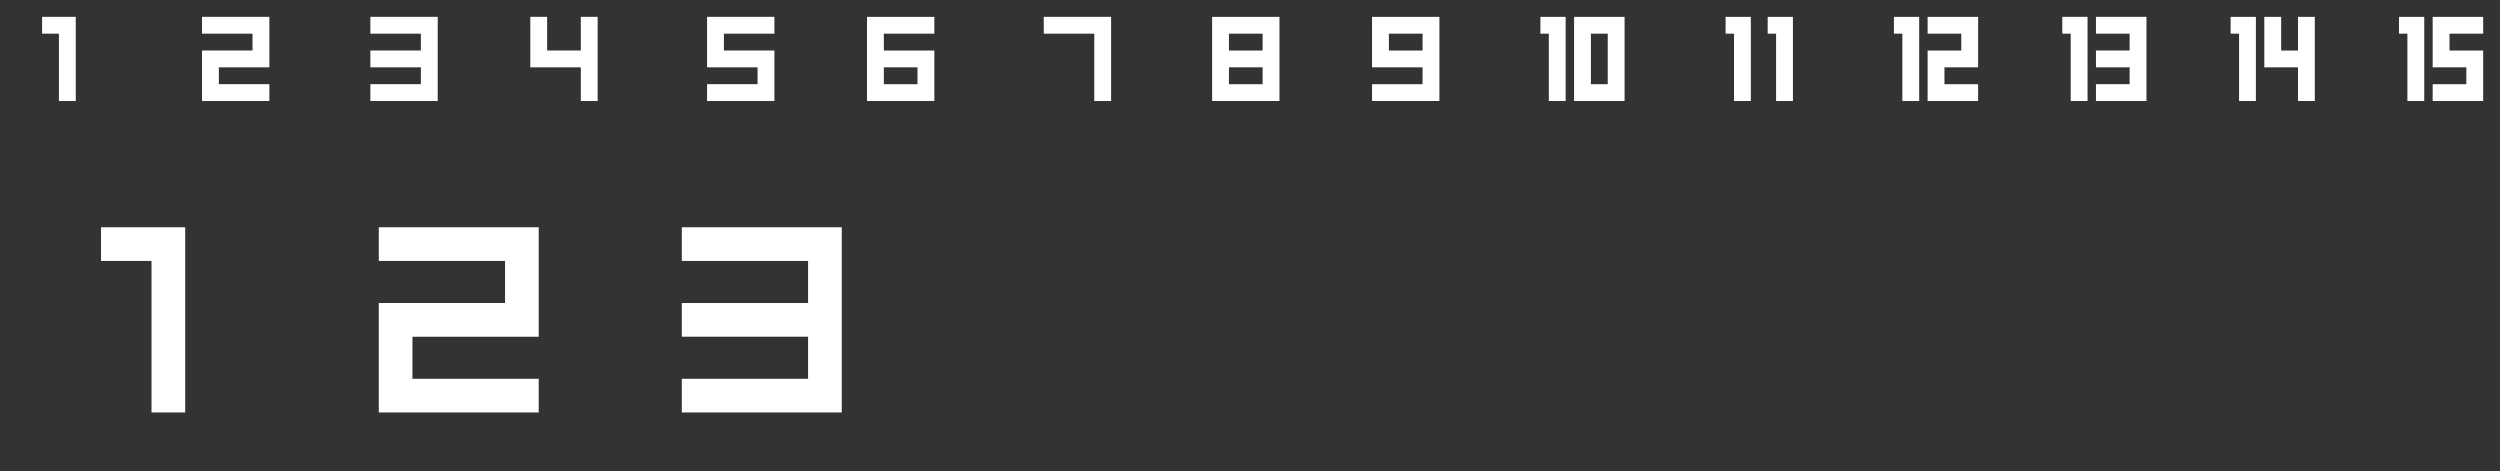 <?xml version="1.0" encoding="UTF-8"?>
<!-- Generator: Adobe Illustrator 16.0.0, SVG Export Plug-In . SVG Version: 6.00 Build 0)  -->
<!DOCTYPE svg PUBLIC "-//W3C//DTD SVG 1.1//EN" "http://www.w3.org/Graphics/SVG/1.1/DTD/svg11.dtd">
<svg version="1.1" xmlns="http://www.w3.org/2000/svg" xmlns:xlink="http://www.w3.org/1999/xlink" x="0px" y="0px" width="297px" height="56px" viewBox="0 0 297 56" style="enable-background:new 0 0 297 56;" xml:space="preserve">
<rect x="0" y="0" width="297" height="56" fill="#333333" stroke="none"/>
<g id="矩形_16_1_" style="enable-background:new    ;">
	<g id="矩形_16">
		<g>
			<path style="fill-rule:evenodd;clip-rule:evenodd;fill:#FFFFFF;" d="M12,27v4h6v18h4V31v-4h-4H12z M60,27H45v4h15v5H49h-4v4v5v4h4h15v-4H49v-5h11h4v-4v-5v-4H60z"/>
		</g>
	</g>
</g>
<g id="矩形_17_1_" style="enable-background:new    ;">
	<g id="矩形_17">
		<g>
			<polygon style="fill-rule:evenodd;clip-rule:evenodd;fill:#FFFFFF;" points="96,27 81,27 81,31 96,31 96,36 81,36 81,40 96,40 96,45 81,45 81,49 96,49 100,49 100,45 100,40      100,36 100,31 100,27    "/>
		</g>
	</g>
</g>
<g id="矩形_1_1_" style="enable-background:new    ;">
	<g id="矩形_1">
		<g>
			<polygon style="fill-rule:evenodd;clip-rule:evenodd;fill:#FFFFFF;" points="5,2 5,4 7,4 7,12 9,12 9,4 9,2    "/>
		</g>
	</g>
</g>
<g id="矩形_2_1_" style="enable-background:new    ;">
	<g id="矩形_2">
		<g>
			<polygon style="fill-rule:evenodd;clip-rule:evenodd;fill:#FFFFFF;" points="30,2 24,2 24,4 30,4 30,6 26,6 24,6 24,8 24,10 24,12 26,12 32,12 32,10 26,10 26,8 30,8 32,8      32,6 32,4 32,2    "/>
		</g>
	</g>
</g>
<g id="矩形_3_1_" style="enable-background:new    ;">
	<g id="矩形_3">
		<g>
			<polygon style="fill-rule:evenodd;clip-rule:evenodd;fill:#FFFFFF;" points="50,2 44,2 44,4 50,4 50,6 44,6 44,8 50,8 50,10 44,10 44,12 50,12 52,12 52,10 52,8 52,6 52,4      52,2    "/>
		</g>
	</g>
</g>
<g id="矩形_4_1_" style="enable-background:new    ;">
	<g id="矩形_4">
		<g>
			<polygon style="fill-rule:evenodd;clip-rule:evenodd;fill:#FFFFFF;" points="69,2 69,6 65,6 65,2 63,2 63,6 63,8 65,8 69,8 69,12 71,12 71,8 71,6 71,2    "/>
		</g>
	</g>
</g>
<g id="矩形_5_1_" style="enable-background:new    ;">
	<g id="矩形_5">
		<g>
			<polygon style="fill-rule:evenodd;clip-rule:evenodd;fill:#FFFFFF;" points="92,4 92,2 86,2 84,2 84,4 84,6 84,8 86,8 90,8 90,10 84,10 84,12 90,12 92,12 92,10 92,8 92,6      90,6 86,6 86,4    "/>
		</g>
	</g>
</g>
<g id="矩形_6_1_" style="enable-background:new    ;">
	<g id="矩形_6">
		<g>
			<path style="fill-rule:evenodd;clip-rule:evenodd;fill:#FFFFFF;" d="M111,4V2h-6h-2v2v2v2v2v2h2h4h2v-2V8V6h-2h-4V4H111z M109,8v2h-4V8H109z"/>
		</g>
	</g>
</g>
<g id="矩形_7_1_" style="enable-background:new    ;">
	<g id="矩形_7">
		<g>
			<polygon style="fill-rule:evenodd;clip-rule:evenodd;fill:#FFFFFF;" points="130,2 124,2 124,4 130,4 130,12 132,12 132,4 132,2    "/>
		</g>
	</g>
</g>
<g id="矩形_8_1_" style="enable-background:new    ;">
	<g id="矩形_8">
		<g>
			<path style="fill-rule:evenodd;clip-rule:evenodd;fill:#FFFFFF;" d="M150,2h-4h-2v2v2v2v2v2h2h4h2v-2V8V6V4V2H150z M150,10h-4V8h4V10z M150,6h-4V4h4V6z"/>
		</g>
	</g>
</g>
<g id="矩形_9_1_" style="enable-background:new    ;">
	<g id="矩形_9">
		<g>
			<path style="fill-rule:evenodd;clip-rule:evenodd;fill:#FFFFFF;" d="M169,2h-4h-2v2v2v2h2h4v2h-6v2h6h2v-2V8V6V4V2H169z M169,6h-4V4h4V6z"/>
		</g>
	</g>
</g>
<g id="矩形_10_1_" style="enable-background:new    ;">
	<g id="矩形_10">
		<g>
			<path style="fill-rule:evenodd;clip-rule:evenodd;fill:#FFFFFF;" d="M183,2v2h1v8h2V4V2h-2H183z M191,2h-2h-2v2v6v2h2h2h2v-2V4V2H191z M191,10h-2V4h2V10z"/>
		</g>
	</g>
</g>
<g id="矩形_11_1_" style="enable-background:new    ;">
	<g id="矩形_11">
		<g>
			<path style="fill-rule:evenodd;clip-rule:evenodd;fill:#FFFFFF;" d="M205,2v2h1v8h2V4V2h-2H205z M211,2h-1v2h1v8h2V4V2H211z"/>
		</g>
	</g>
</g>
<g id="矩形_12_1_" style="enable-background:new    ;">
	<g id="矩形_12">
		<g>
			<path style="fill-rule:evenodd;clip-rule:evenodd;fill:#FFFFFF;" d="M225,2v2h1v8h2V4V2h-2H225z M233,2h-4v2h4v2h-2h-2v2v2v2h2h4v-2h-4V8h2h2V6V4V2H233z"/>
		</g>
	</g>
</g>
<g id="矩形_13_1_" style="enable-background:new    ;">
	<g id="矩形_13">
		<g>
			<path style="fill-rule:evenodd;clip-rule:evenodd;fill:#FFFFFF;" d="M245,2v2h1v8h2V4V2h-2H245z M253,2h-4v2h4v2h-4v2h4v2h-4v2h4h2v-2V8V6V4V2H253z"/>
		</g>
	</g>
</g>
<g id="矩形_14_1_" style="enable-background:new    ;">
	<g id="矩形_14">
		<g>
			<path style="fill-rule:evenodd;clip-rule:evenodd;fill:#FFFFFF;" d="M265,2v2h1v8h2V4V2h-2H265z M273,2v4h-2V2h-2v4v2h2h2v4h2V8V6V2H273z"/>
		</g>
	</g>
</g>
<g id="矩形_15_1_" style="enable-background:new    ;">
	<g id="矩形_15">
		<g>
			<path style="fill-rule:evenodd;clip-rule:evenodd;fill:#FFFFFF;" d="M285,4h1v8h2V2h-3V4z M295,4V2h-6v6h4v2h-4v2h6V6h-4V4H295z"/>
		</g>
	</g>
</g>
</svg>